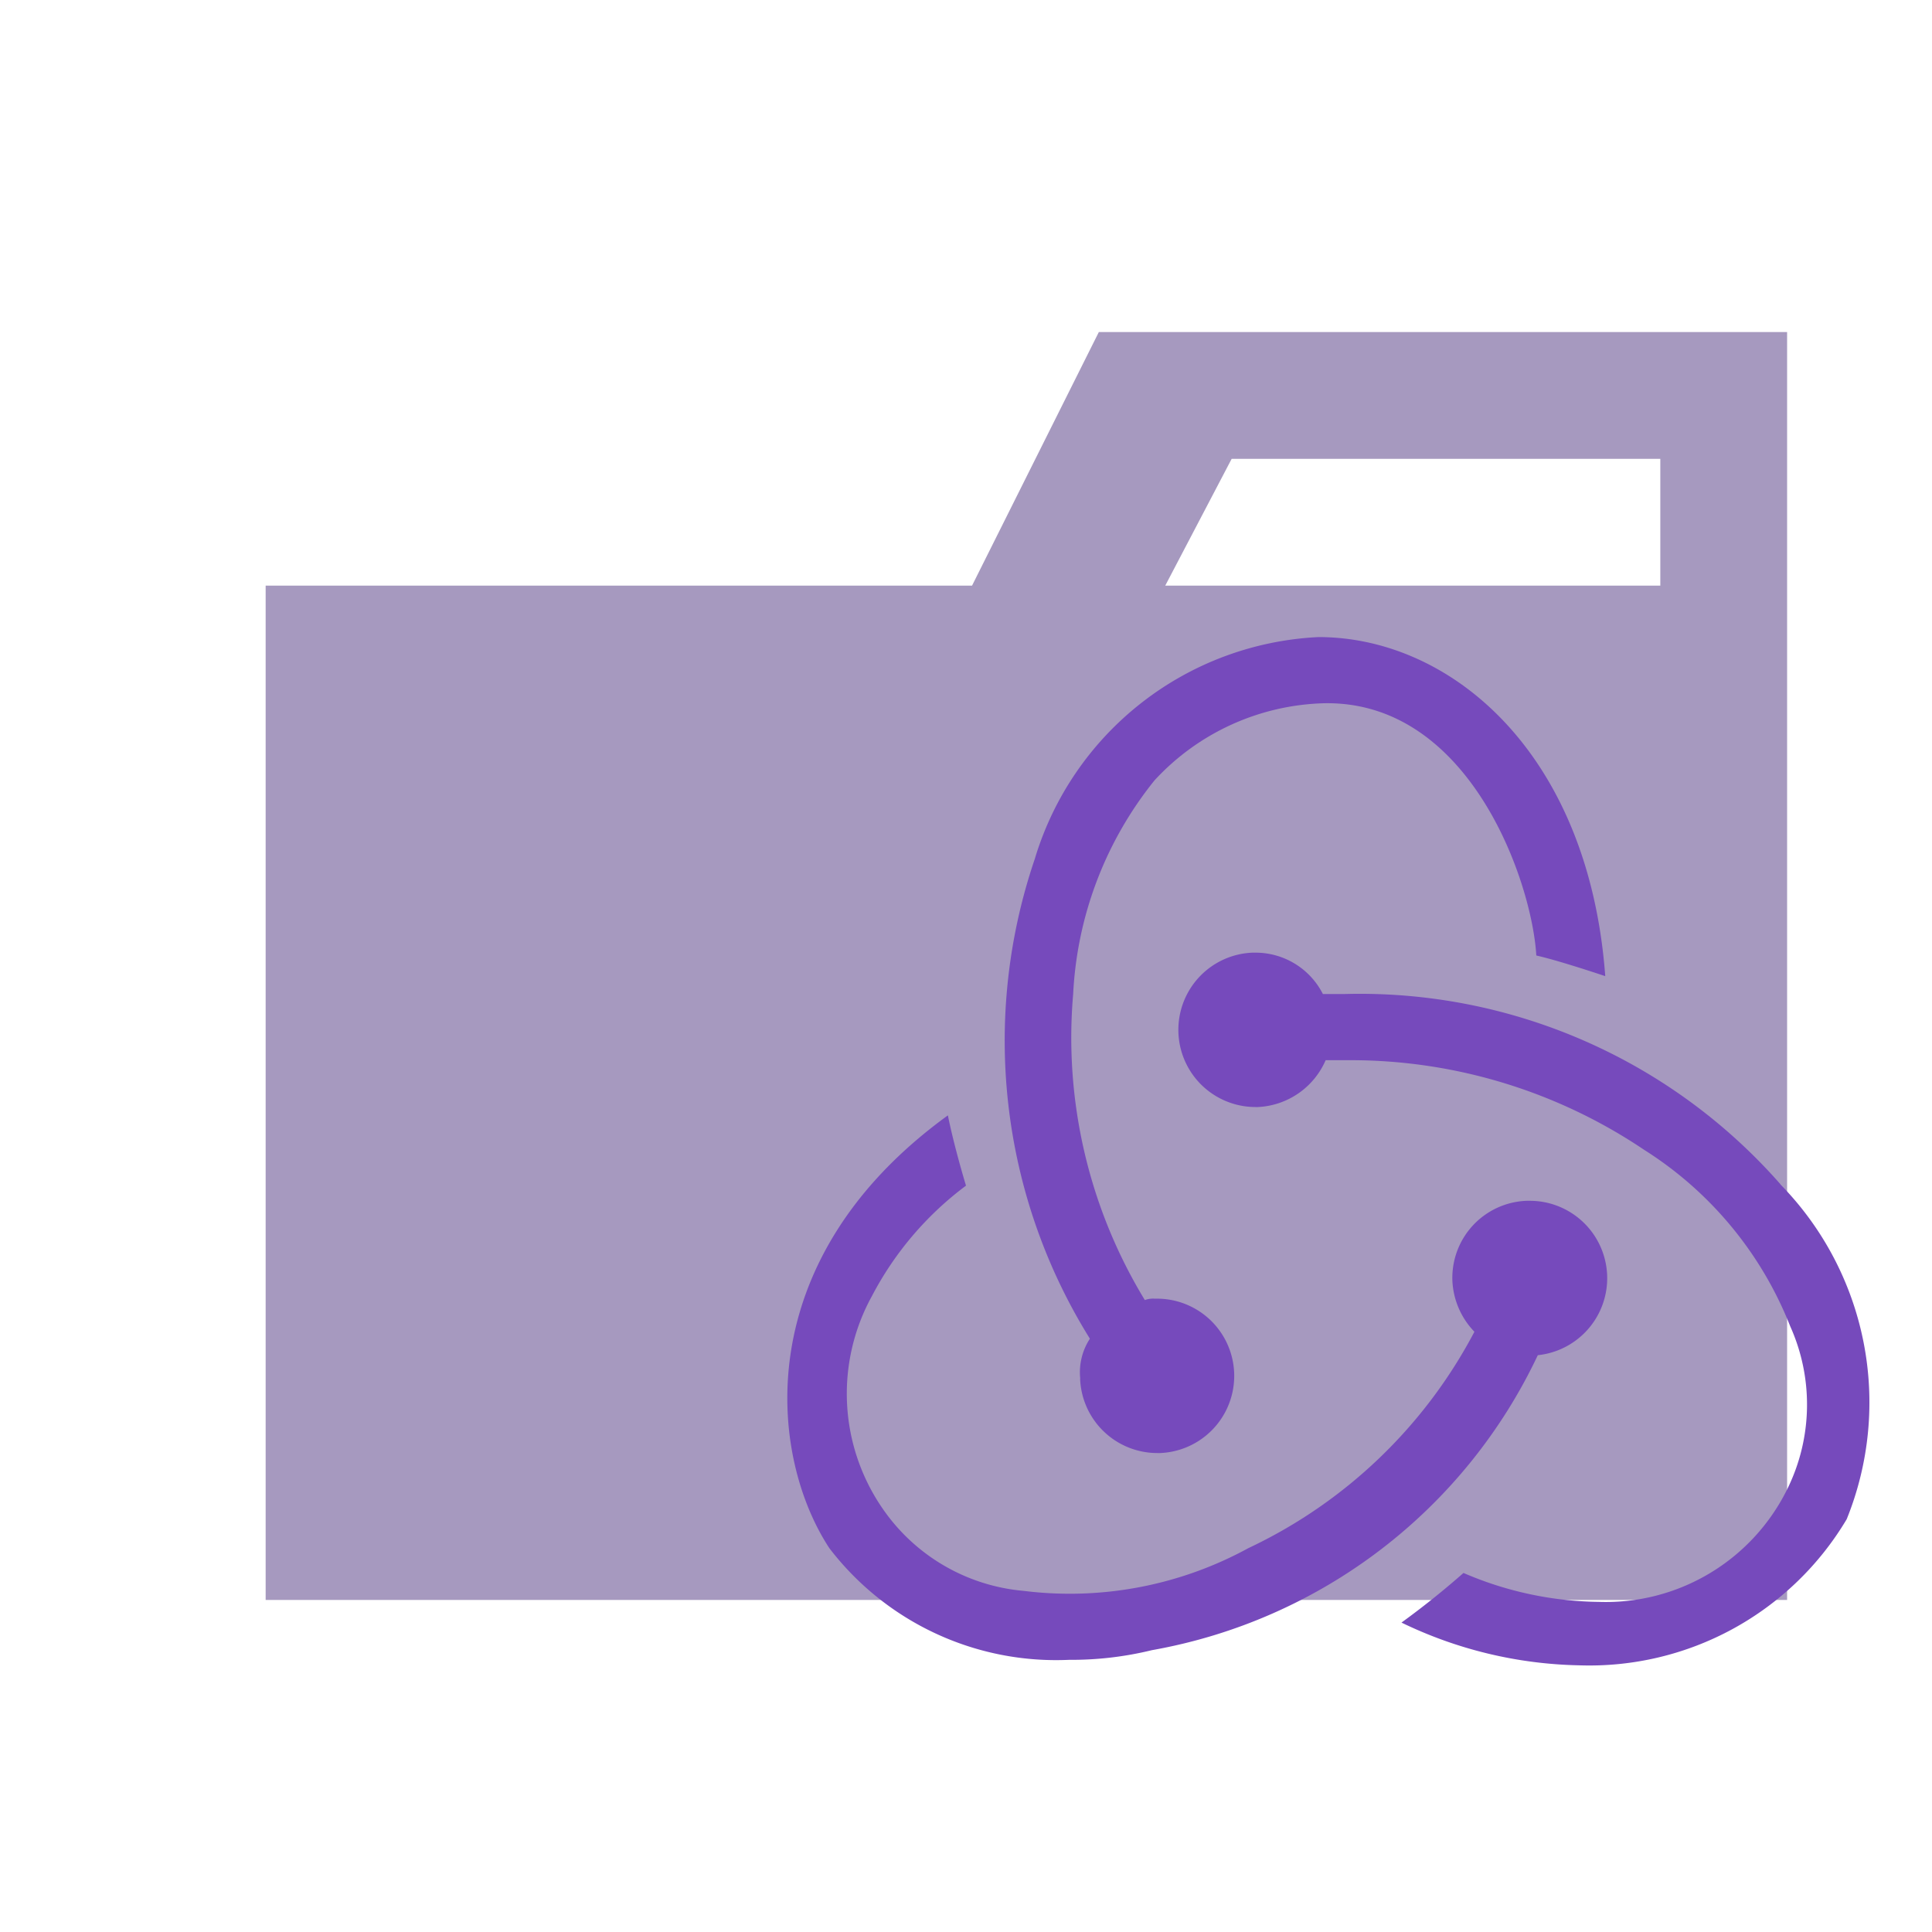 <svg xmlns="http://www.w3.org/2000/svg" width="1em" height="1em" viewBox="0 0 32 32"><path fill="#a699bf" d="M27.5 5.5h-9.3l-2.1 4.2H4.4v16.8h25.2v-21Zm0 4.2h-8.2l1.1-2.1h7.1Z"/><path fill="#764abc" d="M25.472 22.446a1.282 1.282 0 0 0-.137-2.557h-.046a1.277 1.277 0 0 0-1.233 1.319v.005a1.3 1.3 0 0 0 .365.845a8.16 8.16 0 0 1-3.744 3.584a6.17 6.17 0 0 1-3.721.708A3.17 3.17 0 0 1 14.628 25a3.35 3.35 0 0 1-.183-3.539A5.4 5.4 0 0 1 16 19.638c-.091-.3-.228-.8-.3-1.164c-3.31 2.4-2.968 5.639-1.963 7.169a4.73 4.73 0 0 0 3.972 1.849a5.6 5.6 0 0 0 1.37-.16a8.76 8.76 0 0 0 6.392-4.886Zm4.018-2.831a9.27 9.27 0 0 0-7.214-3.151h-.365a1.25 1.25 0 0 0-1.119-.685h-.046a1.279 1.279 0 0 0 .046 2.557h.046a1.29 1.29 0 0 0 1.119-.776h.411a8.7 8.7 0 0 1 4.863 1.484a6.1 6.1 0 0 1 2.42 2.922a3.16 3.16 0 0 1-.046 2.694a3.35 3.35 0 0 1-3.128 1.872a5.8 5.8 0 0 1-2.237-.479a14 14 0 0 1-1.027.822a7.05 7.05 0 0 0 2.945.708a4.96 4.96 0 0 0 4.429-2.42a5.16 5.16 0 0 0-1.1-5.548Zm-11.6 3.219a1.28 1.28 0 0 0 1.278 1.233h.046a1.279 1.279 0 0 0-.046-2.557h-.046a.4.4 0 0 0-.16.023a8.36 8.36 0 0 1-1.187-5.068a6.12 6.12 0 0 1 1.347-3.539a3.96 3.96 0 0 1 2.808-1.278c2.42-.046 3.447 2.968 3.516 4.178c.3.068.8.228 1.142.342c-.274-3.7-2.557-5.616-4.749-5.616a5.165 5.165 0 0 0-4.7 3.676a9.34 9.34 0 0 0 .913 7.945a1.02 1.02 0 0 0-.16.662Z"/></svg>